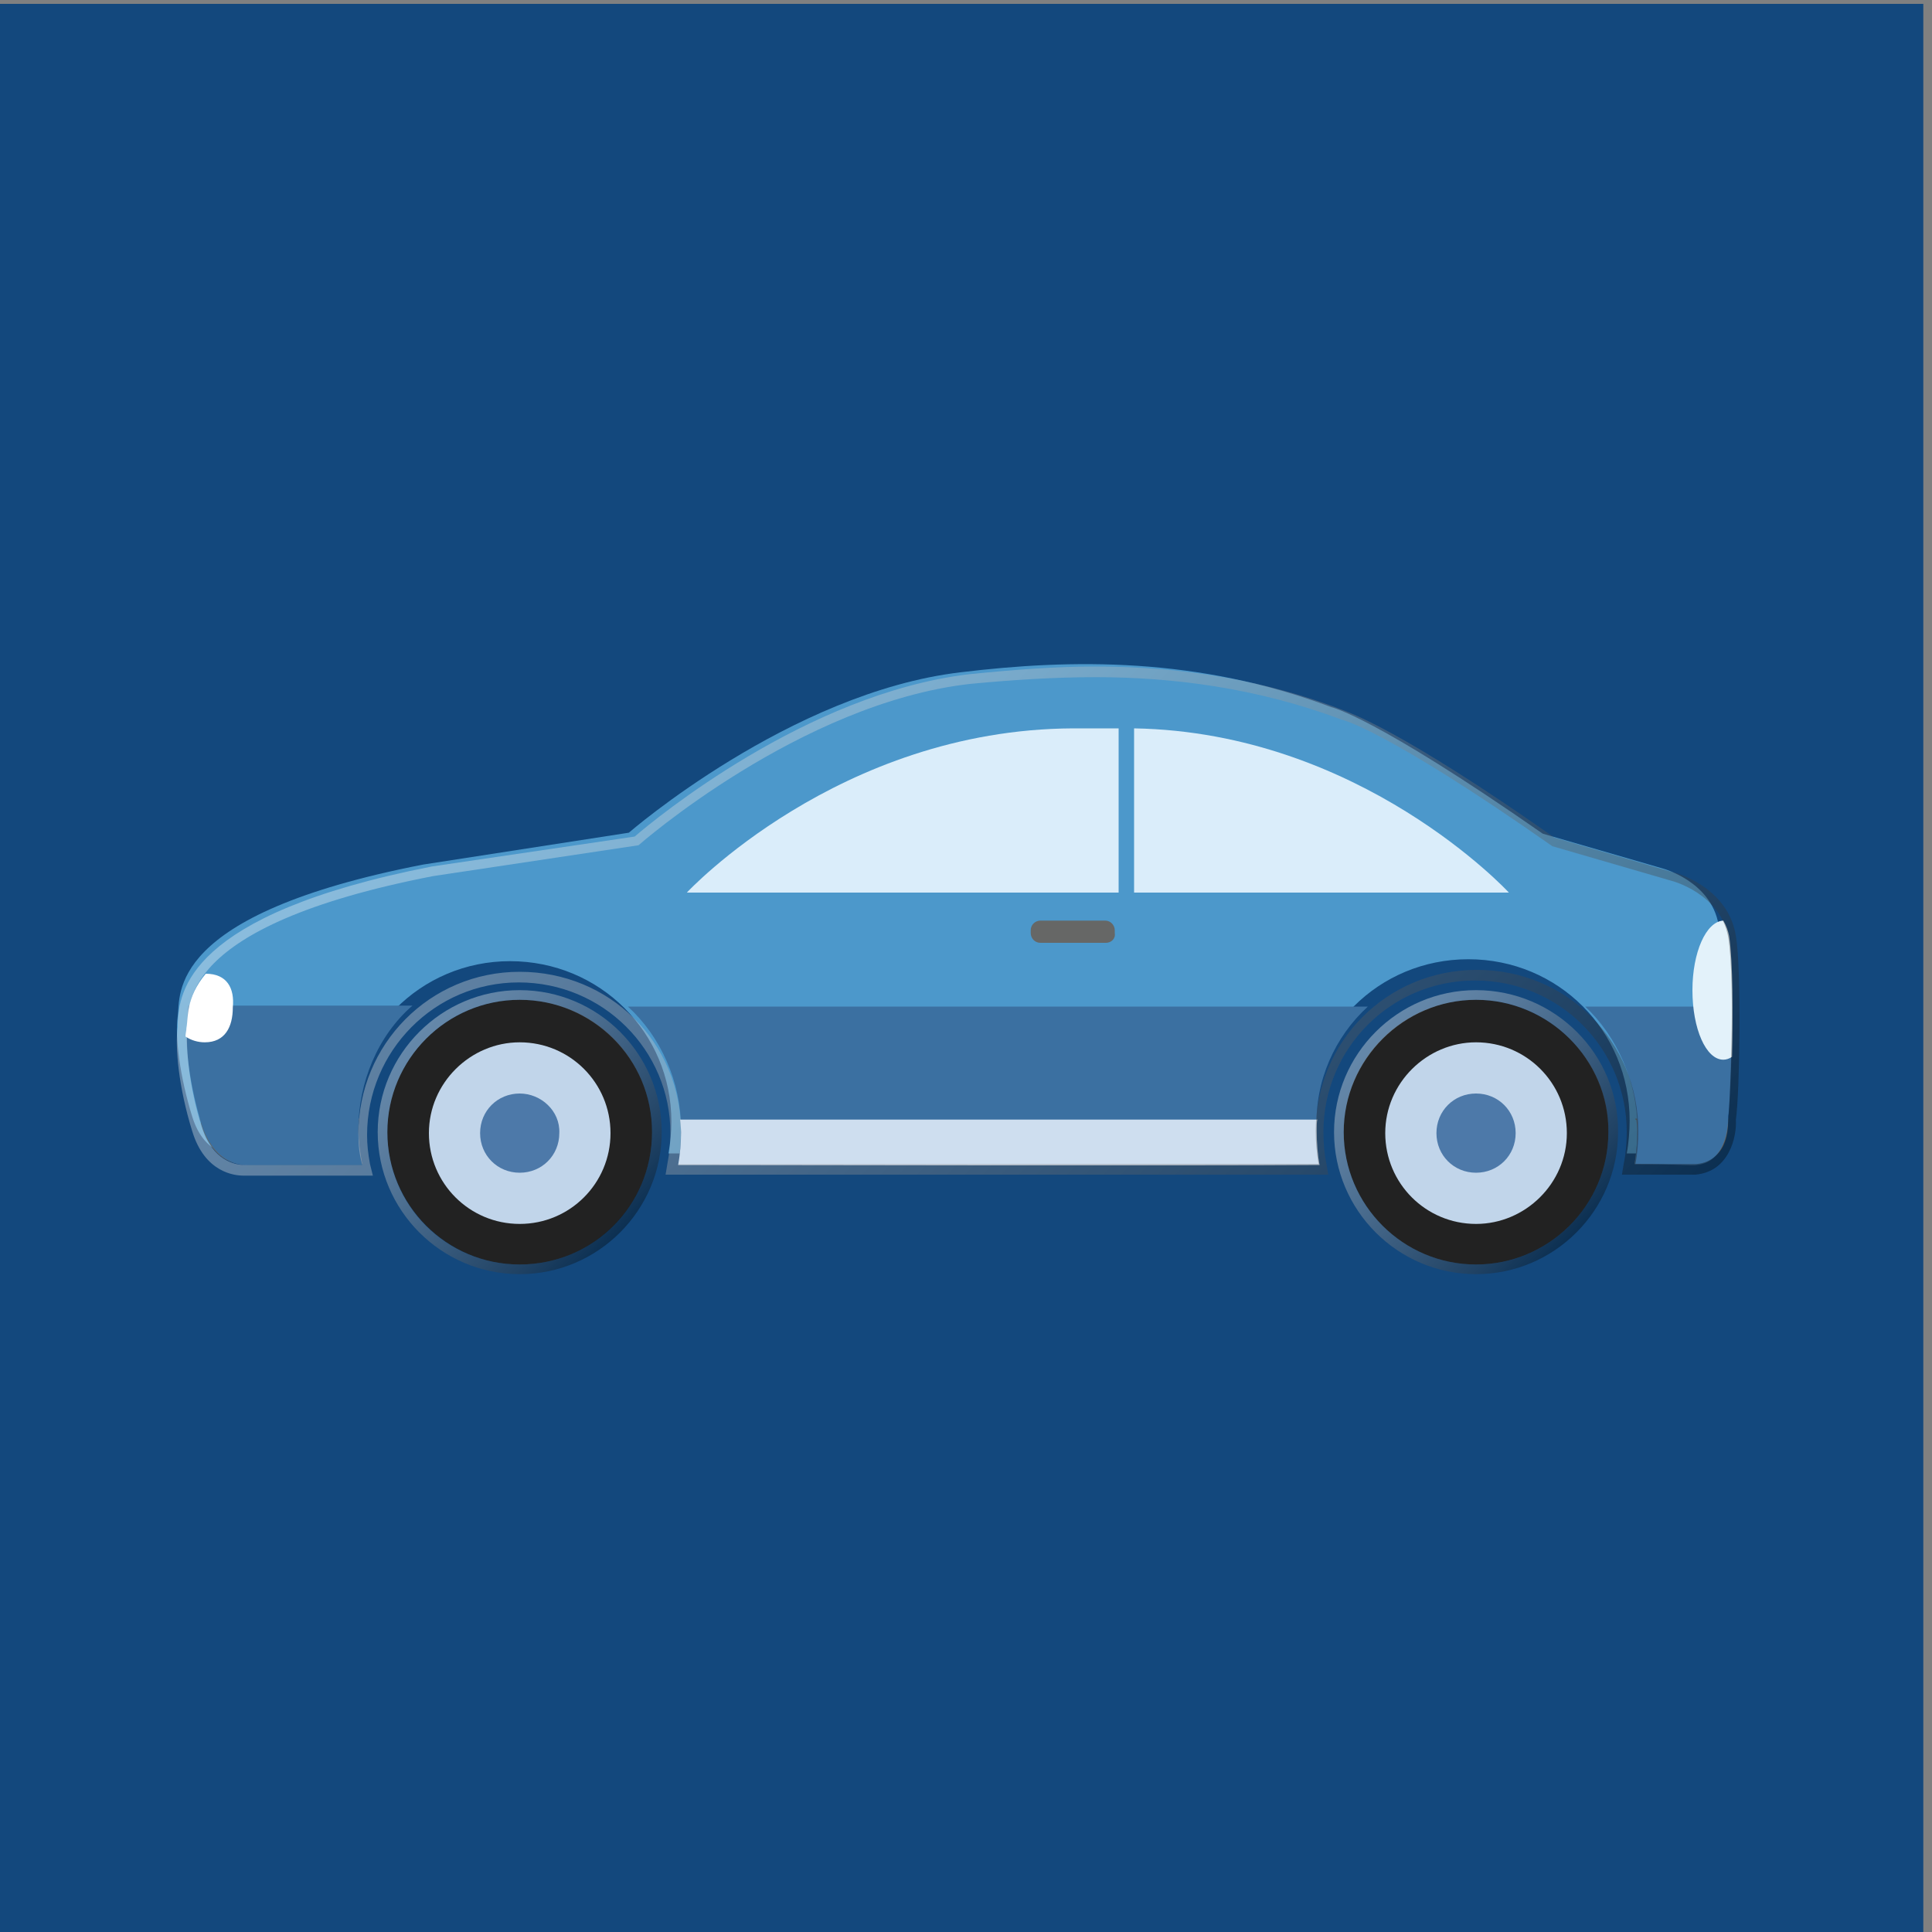 <?xml version="1.0" encoding="utf-8"?>
<!-- Generator: Adobe Illustrator 21.1.0, SVG Export Plug-In . SVG Version: 6.00 Build 0)  -->
<svg version="1.1" id="Layer_1" xmlns="http://www.w3.org/2000/svg" xmlns:xlink="http://www.w3.org/1999/xlink" x="0px" y="0px"
	 viewBox="0 0 200 200" style="enable-background:new 0 0 200 200;" xml:space="preserve">
<rect x="0" y="0" width="200" height="200" fill="#808080" stroke="none"/>
<style type="text/css">
	.st0{fill:#13487D;}
	.st1{fill:#4C98CB;}
	.st2{fill:#222222;}
	.st3{fill:#666766;}
	.st4{fill:#C1D5EA;}
	.st5{fill:#4D79A9;}
	.st6{fill:#3B70A1;}
	.st7{fill:#DAEDFA;}
	.st8{fill:#CEDEEF;}
	.st9{fill:#E3F2FA;}
	.st10{fill:#FFFFFF;}
	.st11{opacity:0.35;}
	.st12{fill:url(#SVGID_1_);}
	.st13{fill:url(#SVGID_2_);}
	.st14{fill:url(#SVGID_3_);}
</style>
<rect x="-0.9" y="0.4" class="st0" width="200" height="200"/>
<g>
	<path id="XMLID_231_" class="st1" d="M177.9,95.7c-0.8-4.5-5.8-5.8-5.8-5.8l-12.4-3.6c-17.5-12.2-21.9-13.1-21.9-13.1
		c-13.8-5.2-26.9-5-38.4-3.6c-17.6,2.1-34.3,16.6-34.3,16.6l-21.3,3.3c-26.7,5.2-25.1,13.5-25.4,15.7c-0.3,2.1,0.2,6.2,1.5,10.4
		c1.4,4.5,4.8,3.9,4.8,3.9s9.5,0,11.8,0c-0.2-1.1-0.4-2-0.4-3.2c0-9.3,7.4-16.8,16.7-16.8s16.7,7.4,16.7,16.6c0,1.1-0.1,2.2-0.3,3.3
		c3.7,0,54.4,0,66.4,0c-0.2-1-0.3-2.3-0.3-3.4c0-9.3,7.4-16.7,16.7-16.7s16.7,7.4,16.7,16.7c0,1-0.1,2.4-0.3,3.4c4.4,0,6.1,0,6.4,0
		c3.5-0.3,3.3-4.6,3.3-4.6C178,114.4,178.6,100.5,177.9,95.7z"/>
	<g>
		<g id="XMLID_1_">
			<path class="st2" d="M152.8,103.5c-7.5,0-13.7,6.1-13.7,13.7c0,7.5,6.1,13.7,13.7,13.7c7.5,0,13.7-6.1,13.7-13.7
				C166.6,109.7,160.3,103.5,152.8,103.5z"/>
		</g>
		<path class="st3" d="M169.4,115.9c0,0,0.1,0.8,0.1,1.2c0,1-0.1,2.4-0.3,3.4c4.4,0,6.1,0,6.4-0.1c3.1-0.3,3.3-3,3.3-4.6h-9.6v0.1
			H169.4z"/>
		<path class="st3" d="M20.7,115.9c0.1,0,0.1,0.5,0.2,0.7c1.4,4.5,4.8,3.9,4.8,3.9s9.5,0,11.8,0c-0.2-1.1-0.4-2.1-0.4-3.3
			c0-0.4,0-1.4,0.1-1.4H20.7V115.9z"/>
		<g id="XMLID_2_">
			<path class="st4" d="M152.8,107.9c-5.1,0-9.4,4.2-9.4,9.4s4.2,9.4,9.4,9.4c5.1,0,9.4-4.2,9.4-9.4
				C162.2,112.1,158,107.9,152.8,107.9z"/>
		</g>
		<g id="XMLID_22_">
			<path class="st5" d="M152.8,113.2c-2.3,0-4.1,1.8-4.1,4.1s1.8,4.1,4.1,4.1s4.1-1.8,4.1-4.1C156.9,115,155.1,113.2,152.8,113.2z"
				/>
		</g>
		<g>
			<path class="st6" d="M25.7,120.6c0,0,9.5,0,11.8,0c-0.2-1.1-0.4-2.5-0.4-3.7c0-4.8,2-9.7,5.6-12.8H19.5c-0.1,0.8-0.1,1.4-0.1,1.8
				c-0.3,2.1,0.2,6.4,1.5,10.6C22.4,121,25.7,120.6,25.7,120.6z"/>
			<path class="st6" d="M164.1,104.2c3.3,3.1,5.4,7.8,5.4,12.7c0,1-0.1,2.6-0.3,3.6c4.4,0,6.1,0.2,6.4,0.1c3.5-0.3,3.3-5.1,3.3-5.1
				c0.1-0.2,0.4-5,0.4-11.3C179.3,104.2,164.1,104.2,164.1,104.2z"/>
			<path class="st6" d="M141.6,104.2H65c3.4,3.1,5.5,7.8,5.5,12.7c0,1.1-0.1,2.5-0.3,3.6c3.7,0,54.4,0.2,66.4,0.1
				c-0.2-1-0.3-2.7-0.3-3.8C136.1,111.9,138.2,107.3,141.6,104.2z"/>
		</g>
		<path id="XMLID_228_" class="st7" d="M115.8,92.4H71.1c0,0,15.7-16.9,40-17l0,0h4.7V92.4L115.8,92.4z"/>
		<path id="XMLID_188_" class="st7" d="M117.4,92.4v-17c23.5,0.4,38.8,17,38.8,17H117.4z"/>
		<g id="XMLID_81_">
			<path class="st2" d="M53.8,103.5c-7.5,0-13.7,6.1-13.7,13.7c0,7.5,6.1,13.7,13.7,13.7s13.7-6.1,13.7-13.7S61.4,103.5,53.8,103.5z
				"/>
		</g>
		<g id="XMLID_264_">
			<path class="st4" d="M53.8,107.9c-5.1,0-9.4,4.2-9.4,9.4s4.2,9.4,9.4,9.4s9.4-4.2,9.4-9.4C63.2,112.1,59,107.9,53.8,107.9z"/>
		</g>
		<path class="st8" d="M70.4,115.9c0,0,0.1,0.9,0.1,1.3c0,1.1-0.1,2.3-0.3,3.4c3.7,0,54.4,0.1,66.4,0c-0.2-1-0.3-2.4-0.3-3.5
			c0-0.4,0-1.2,0.1-1.2C136.4,115.9,70.4,115.9,70.4,115.9z"/>
		<g id="XMLID_6_">
			<path class="st5" d="M53.8,113.2c-2.3,0-4.1,1.8-4.1,4.1s1.8,4.1,4.1,4.1s4.1-1.8,4.1-4.1C58,115,56,113.2,53.8,113.2z"/>
		</g>
		<path class="st9" d="M178.4,95.3c-1.8,0.1-3.2,3.3-3.2,7.2c0,4,1.4,7.2,3.2,7.2c0.3,0,0.6-0.1,0.9-0.3c0.1-4.3,0.1-9.8-0.3-12.5
			C178.9,96.4,178.7,95.8,178.4,95.3z"/>
		<path class="st10" d="M21.3,100.8L21.3,100.8c-2.1,2.5-1.8,4.6-2,5.6c0,0.3-0.1,0.6-0.1,0.9c0.6,0.4,1.3,0.6,2,0.6
			c2.1,0,2.9-1.6,2.9-3.6C24.3,102.3,23.5,100.8,21.3,100.8z"/>
		<path class="st3" d="M114.5,97.6h-6.8c-0.6,0-1-0.5-1-1v-0.3c0-0.6,0.5-1,1-1h6.7c0.6,0,1,0.5,1,1v0.3
			C115.5,97.2,115,97.6,114.5,97.6z"/>
		<g class="st11">
			<g>
				
					<linearGradient id="SVGID_1_" gradientUnits="userSpaceOnUse" x1="56.778" y1="1087.746" x2="145.79" y2="1176.757" gradientTransform="matrix(1 0 0 1 0 -1024)">
					<stop  offset="0" style="stop-color:#FFFFFF"/>
					<stop  offset="0.11" style="stop-color:#F2F1F0"/>
					<stop  offset="0.241" style="stop-color:#DAD8D8"/>
					<stop  offset="0.384" style="stop-color:#B8B6B6"/>
					<stop  offset="0.534" style="stop-color:#8F8C8C"/>
					<stop  offset="0.691" style="stop-color:#625F5E"/>
					<stop  offset="0.85" style="stop-color:#363434"/>
					<stop  offset="1" style="stop-color:#000101"/>
				</linearGradient>
				<path class="st12" d="M113.4,70.1c8,0,16.7,1.1,25.5,4.4c0,0,4.4,0.9,21.8,13.1l12.4,3.6c0,0,5,1.3,5.8,5.8
					c0.8,4.8,0.1,18.7,0,18.9c0,0,0.2,4.3-3.3,4.6c-0.1,0-0.2,0-0.4,0c-0.6,0-1.7,0-3.6,0c-0.7,0-1.5,0-2.3,0c0.2-1,0.3-2.3,0.3-3.4
					c0-9.3-7.4-16.7-16.7-16.7s-16.7,7.4-16.7,16.7c0,1.1,0.1,2.3,0.3,3.4c-3.6,0-10.9,0-19.2,0c-17.1,0-39.2,0-45.6,0
					c-0.7,0-1.3,0-1.5,0c0.2-1.1,0.3-2.2,0.3-3.3c0-9.3-7.4-16.6-16.7-16.6s-16.7,7.5-16.7,16.8c0,1.2,0.1,2.1,0.4,3.2
					c-0.8,0-2.4,0-4.1,0c-3.5,0-7.7,0-7.7,0s-0.2,0-0.4,0c-0.9,0-3.3-0.4-4.4-3.9c-1.3-4.1-1.7-8.2-1.5-10.4
					c0.2-2-1.3-10.4,25.4-15.6l21.3-3.2c0,0,16.7-14.7,34.3-16.7C104.6,70.4,109,70.1,113.4,70.1 M113.4,69c-4,0-8.2,0.3-13.1,0.8
					c-16.8,2-32.5,15-34.6,16.8l-21,3.1c-25.5,5-26.1,13.1-26.3,16.1c0,0.2,0,0.3,0,0.5c-0.3,2.1,0.1,6.3,1.5,10.8
					c1.3,4.3,4.4,4.6,5.3,4.6c0.2,0,0.4,0,0.5,0h7.6c1.7,0,3.3,0,4.1,0h1.2l-0.3-1.2c-0.2-1.1-0.3-2-0.3-3c0-8.7,7-15.8,15.7-15.8
					s15.7,7,15.7,15.6c0,1.1-0.1,2.1-0.3,3.1l-0.2,1.2h1.2h1.5c2.4,0,7,0,12.8,0c9.5,0,22,0,32.7,0c8.4,0,15.6,0,19.2,0h1.2
					l-0.2-1.2c-0.2-0.9-0.3-2.1-0.3-3.2c0-8.7,7-15.7,15.7-15.7s15.7,7,15.7,15.7c0,1-0.1,2.3-0.3,3.2l-0.2,1.2h1.2
					c0.9,0,1.7,0,2.3,0c1.2,0,2.1,0,2.8,0c0.4,0,0.6,0,0.8,0c0.3,0,0.4,0,0.5,0c3.5-0.3,4.3-3.9,4.2-5.7c0.4-2.8,0.6-15.5,0-19
					c-0.8-5.1-6.3-6.6-6.5-6.6l-12.3-3.6c-16.1-11.3-21.2-12.9-21.9-13.2C131.2,70.5,122.7,69,113.4,69L113.4,69z"/>
			</g>
			<g>
				
					<linearGradient id="SVGID_2_" gradientUnits="userSpaceOnUse" x1="142.401" y1="1130.866" x2="163.207" y2="1151.672" gradientTransform="matrix(1 0 0 1 0 -1024)">
					<stop  offset="0" style="stop-color:#FFFFFF"/>
					<stop  offset="0.11" style="stop-color:#F2F1F0"/>
					<stop  offset="0.241" style="stop-color:#DAD8D8"/>
					<stop  offset="0.384" style="stop-color:#B8B6B6"/>
					<stop  offset="0.534" style="stop-color:#8F8C8C"/>
					<stop  offset="0.691" style="stop-color:#625F5E"/>
					<stop  offset="0.85" style="stop-color:#363434"/>
					<stop  offset="1" style="stop-color:#000101"/>
				</linearGradient>
				<path class="st13" d="M152.8,103.5c7.5,0,13.7,6.1,13.7,13.7c0,7.5-6.1,13.7-13.7,13.7c-7.5,0-13.7-6.1-13.7-13.7
					C139.1,109.7,145.3,103.5,152.8,103.5 M152.8,102.5c-8.1,0-14.7,6.6-14.7,14.7s6.6,14.7,14.7,14.7c8.1,0,14.7-6.6,14.7-14.7
					C167.6,109.2,161,102.5,152.8,102.5L152.8,102.5z"/>
			</g>
			<g>
				
					<linearGradient id="SVGID_3_" gradientUnits="userSpaceOnUse" x1="43.406" y1="1130.889" x2="64.211" y2="1151.695" gradientTransform="matrix(1 0 0 1 0 -1024)">
					<stop  offset="0" style="stop-color:#FFFFFF"/>
					<stop  offset="0.11" style="stop-color:#F2F1F0"/>
					<stop  offset="0.241" style="stop-color:#DAD8D8"/>
					<stop  offset="0.384" style="stop-color:#B8B6B6"/>
					<stop  offset="0.534" style="stop-color:#8F8C8C"/>
					<stop  offset="0.691" style="stop-color:#625F5E"/>
					<stop  offset="0.85" style="stop-color:#363434"/>
					<stop  offset="1" style="stop-color:#000101"/>
				</linearGradient>
				<path class="st14" d="M53.8,103.5c7.5,0,13.7,6.1,13.7,13.7c0,7.5-6.1,13.7-13.7,13.7s-13.7-6.1-13.7-13.7
					C40.1,109.7,46.2,103.5,53.8,103.5 M53.8,102.5c-8.1,0-14.7,6.6-14.7,14.7s6.6,14.7,14.7,14.7s14.7-6.6,14.7-14.7
					S61.9,102.5,53.8,102.5L53.8,102.5z"/>
			</g>
		</g>
	</g>
</g>
</svg>
